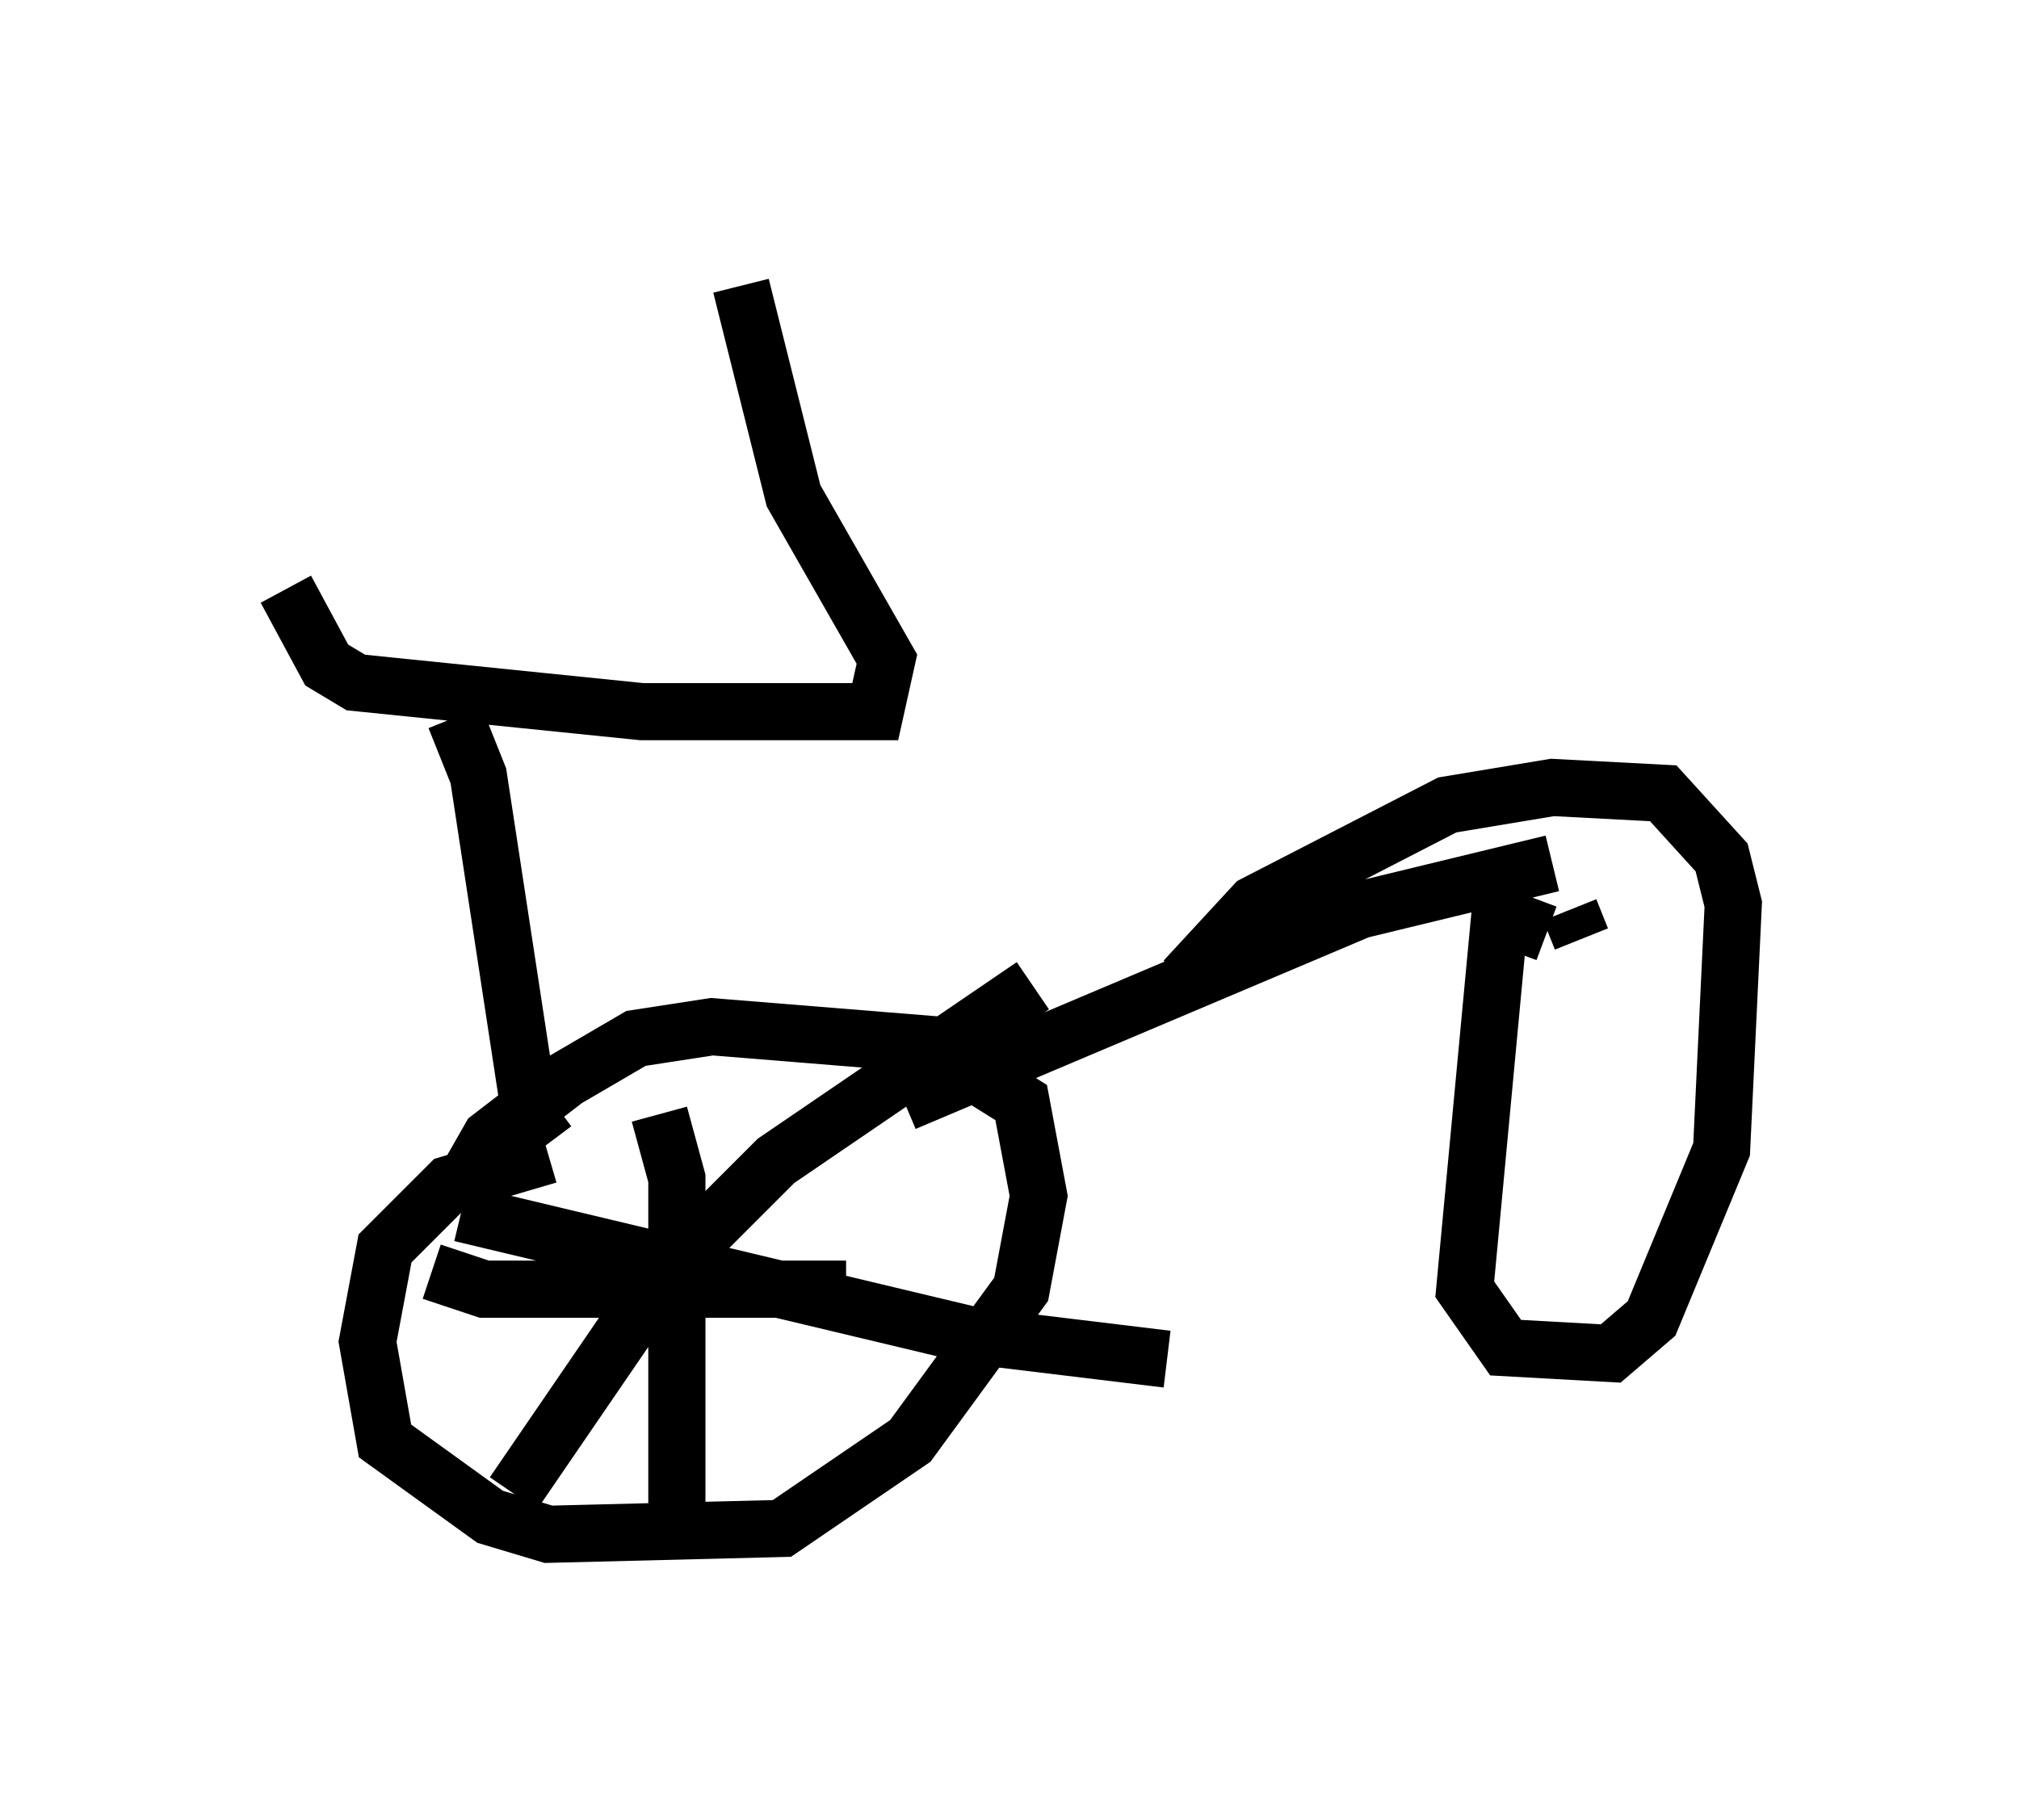<?xml version="1.0" encoding="utf-8" ?>
<svg baseProfile="full" height="31.846" version="1.1" width="35.317" xmlns="http://www.w3.org/2000/svg" xmlns:ev="http://www.w3.org/2001/xml-events" xmlns:xlink="http://www.w3.org/1999/xlink"><defs /><rect fill="white" height="31.846" width="35.317" x="0" y="0" /><path d="M5, 7.96 m0.0, 2.348 l0.715, 1.327 0.51, 0.306 l5.002, 0.51 4.083, 0.0 l0.204, -0.919 -1.633, -2.858 l-0.919, -3.675 m-5.002, 7.554 l0.408, 1.021 0.919, 6.023 l0.306, 0.408 m0.0, 0.204 l-1.735, 0.51 -1.123, 1.123 l-0.306, 1.633 0.306, 1.735 l1.838, 1.327 1.021, 0.306 l4.083, -0.102 2.246, -1.531 l1.94, -2.654 0.306, -1.633 l-0.306, -1.633 -1.633, -1.021 l-3.777, -0.306 -1.327, 0.204 l-1.225, 0.715 -1.327, 1.021 l-0.408, 0.715 m7.656, -1.327 l7.963, -3.369 3.369, -0.817 m-0.102, 1.225 l-0.817, -0.306 -0.613, 6.533 l0.715, 1.021 1.838, 0.102 l0.715, -0.613 1.225, -2.96 l0.204, -4.288 -0.204, -0.817 l-1.021, -1.123 -1.94, -0.102 l-1.838, 0.306 -3.369, 1.735 l-1.225, 1.327 m-9.188, 2.348 l0.306, 1.123 0.0, 6.227 m-4.288, -4.594 l0.919, 0.306 6.329, 0.0 m-5.819, 3.573 l2.654, -3.879 1.94, -1.94 l4.492, -3.063 m-10.004, 3.981 l8.983, 2.144 3.369, 0.408 m7.044, -7.861 l0.204, 0.51 " fill="none" stroke="black" stroke-width="1" /></svg>